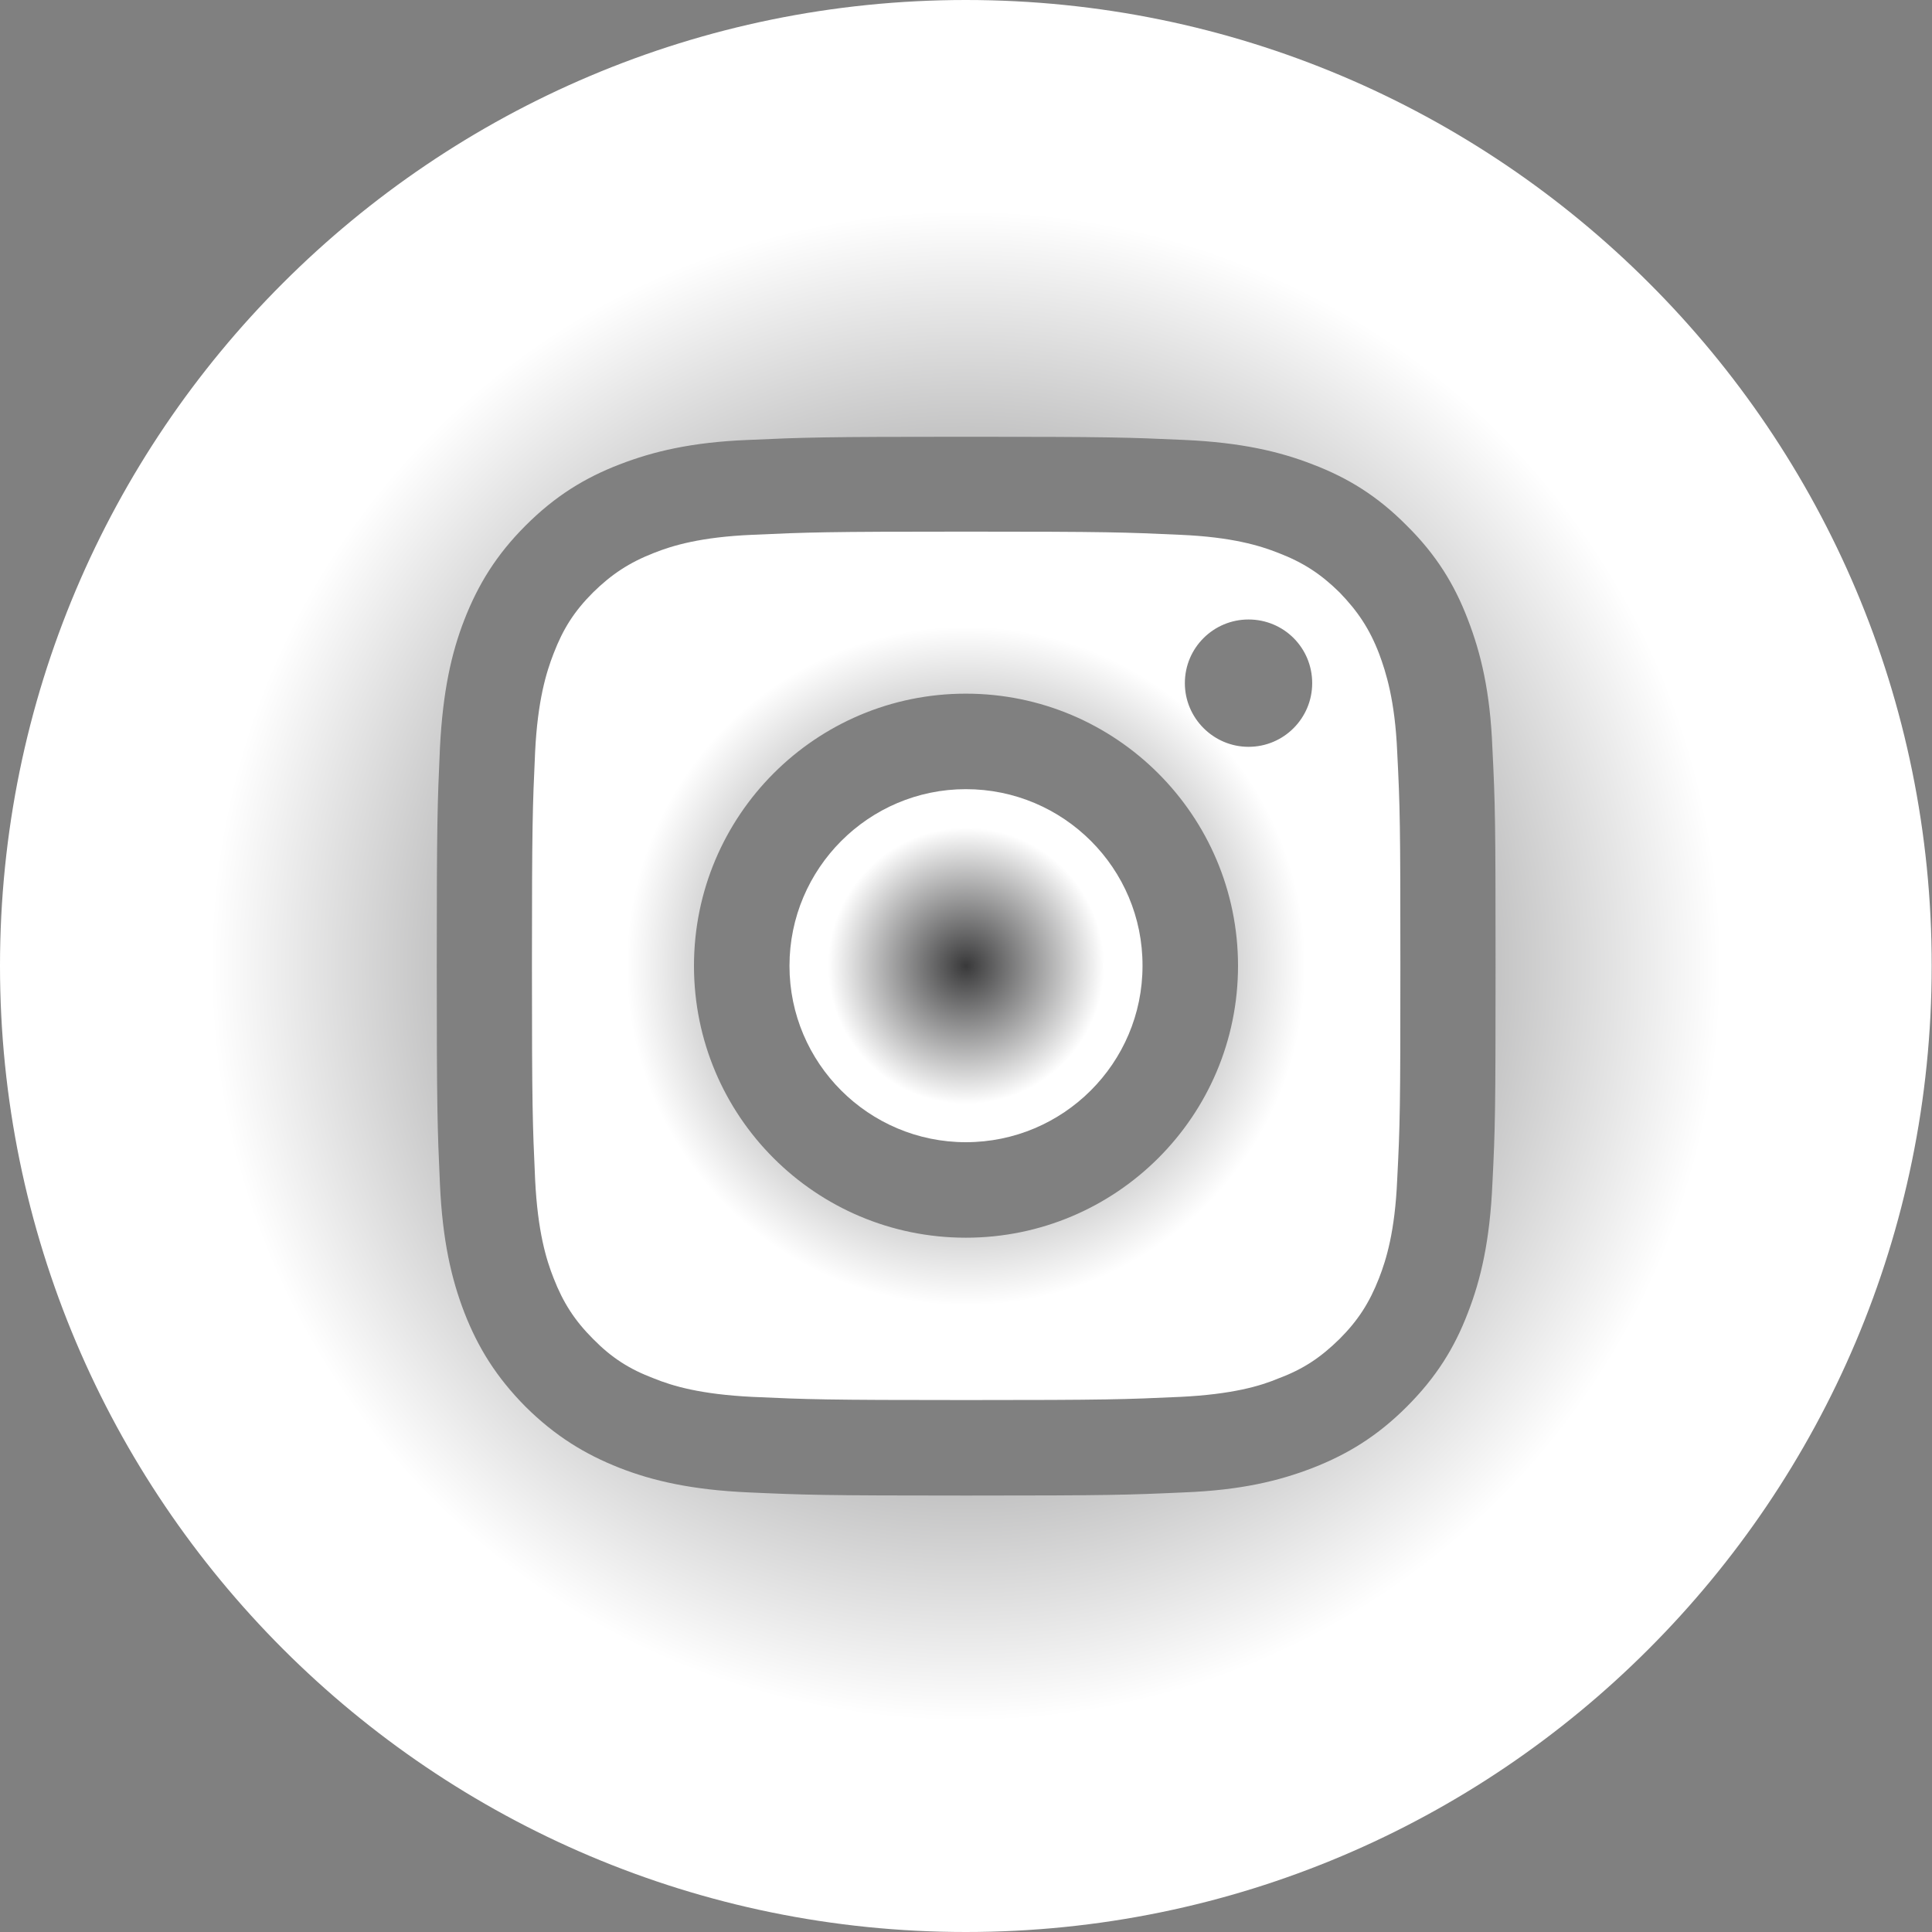 <?xml version="1.0" encoding="utf-8"?>
<!-- Generator: Adobe Illustrator 24.0.3, SVG Export Plug-In . SVG Version: 6.00 Build 0)  -->
<svg version="1.1" id="圖層_1" xmlns="http://www.w3.org/2000/svg" xmlns:xlink="http://www.w3.org/1999/xlink" x="0px" y="0px"
	 viewBox="0 0 60.69 60.69" style="enable-background:new 0 0 60.69 60.69;" xml:space="preserve">
<rect x="0" y="0" width="60.69" height="60.69" fill="#808080" stroke="none"/>
<style type="text/css">
	.st0{fill:url(#SVGID_1_);}
	.st1{fill:url(#SVGID_2_);}
	.st2{fill:url(#SVGID_3_);}
</style>
<radialGradient id="SVGID_1_" cx="30.348" cy="30.339" r="5.547" gradientUnits="userSpaceOnUse">
	<stop  offset="0" style="stop-color:#39393A"/>
	<stop  offset="0.782" style="stop-color:#FFF"/>
</radialGradient>
<path class="st0" d="M30.34,24.79c-3.05,0-5.54,2.49-5.54,5.55c0,3.06,2.49,5.54,5.54,5.54c3.06,0,5.55-2.48,5.55-5.54
	C35.9,27.28,33.41,24.79,30.34,24.79z"/>
<radialGradient id="SVGID_2_" cx="30.343" cy="30.343" r="13.639" gradientUnits="userSpaceOnUse">
	<stop  offset="0" style="stop-color:#39393A"/>
	<stop  offset="0.782" style="stop-color:#FFF"/>
</radialGradient>
<path class="st1" d="M43.32,20.53c-0.3-0.78-0.67-1.33-1.24-1.92c-0.59-0.58-1.14-0.94-1.92-1.24c-0.58-0.23-1.46-0.5-3.08-0.57
	c-1.75-0.08-2.28-0.1-6.73-0.1c-4.44,0-4.96,0.02-6.72,0.1c-1.63,0.07-2.51,0.34-3.09,0.57c-0.77,0.3-1.33,0.67-1.91,1.24
	c-0.59,0.59-0.94,1.14-1.24,1.92c-0.23,0.59-0.5,1.47-0.58,3.08c-0.08,1.75-0.1,2.28-0.1,6.73c0,4.45,0.02,4.96,0.1,6.72
	c0.08,1.63,0.35,2.51,0.58,3.09c0.3,0.77,0.66,1.33,1.24,1.91c0.58,0.59,1.14,0.95,1.91,1.24c0.59,0.24,1.47,0.5,3.09,0.58
	c1.75,0.08,2.28,0.1,6.72,0.1c4.45,0,4.97-0.02,6.73-0.1c1.63-0.08,2.51-0.34,3.08-0.58c0.78-0.29,1.33-0.66,1.92-1.24
	c0.58-0.58,0.94-1.14,1.24-1.91c0.23-0.59,0.5-1.47,0.57-3.09c0.09-1.75,0.1-2.27,0.1-6.72c0-4.45-0.01-4.97-0.1-6.73
	C43.82,22,43.54,21.12,43.32,20.53z M30.34,38.88c-4.72,0-8.54-3.82-8.54-8.54c0-4.72,3.82-8.55,8.54-8.55s8.55,3.83,8.55,8.55
	C38.89,35.06,35.06,38.88,30.34,38.88z M39.22,23.46c-1.1,0-2-0.9-2-2c0-1.11,0.9-2,2-2c1.11,0,2,0.89,2,2
	C41.22,22.56,40.33,23.46,39.22,23.46z"/>
<radialGradient id="SVGID_3_" cx="30.343" cy="30.343" r="30.343" gradientUnits="userSpaceOnUse">
	<stop  offset="0" style="stop-color:#39393A"/>
	<stop  offset="0.782" style="stop-color:#FFF"/>
</radialGradient>
<path class="st2" d="M51.8,8.89C46.31,3.4,38.72,0,30.34,0C21.97,0,14.38,3.4,8.89,8.89C3.4,14.37,0,21.96,0,30.34
	C0,47.1,13.59,60.69,30.34,60.69c8.38,0,15.97-3.4,21.45-8.89c5.49-5.49,8.89-13.08,8.89-21.45C60.69,21.96,57.29,14.37,51.8,8.89z
	 M46.88,37.2c-0.08,1.77-0.36,2.99-0.77,4.04c-0.42,1.1-0.99,2.02-1.92,2.95c-0.92,0.92-1.85,1.49-2.95,1.92
	c-1.06,0.41-2.26,0.7-4.03,0.77c-1.77,0.08-2.34,0.1-6.86,0.1c-4.51,0-5.08-0.02-6.85-0.1c-1.77-0.08-2.99-0.36-4.04-0.77
	c-1.09-0.43-2.02-1-2.95-1.92c-0.92-0.93-1.49-1.85-1.92-2.95c-0.41-1.06-0.69-2.27-0.77-4.04c-0.08-1.77-0.1-2.34-0.1-6.85
	c0-4.52,0.02-5.08,0.1-6.86c0.09-1.77,0.36-2.98,0.77-4.03c0.43-1.1,1-2.03,1.92-2.95c0.93-0.93,1.86-1.5,2.95-1.92
	c1.06-0.41,2.27-0.7,4.04-0.77c1.77-0.08,2.34-0.1,6.85-0.1c4.52,0,5.09,0.02,6.86,0.1c1.77,0.08,2.98,0.36,4.03,0.77
	c1.1,0.42,2.03,0.99,2.95,1.92c0.93,0.92,1.5,1.85,1.92,2.95c0.41,1.06,0.7,2.26,0.77,4.03c0.09,1.78,0.1,2.34,0.1,6.86
	C46.98,34.86,46.97,35.43,46.88,37.2z"/>
</svg>
